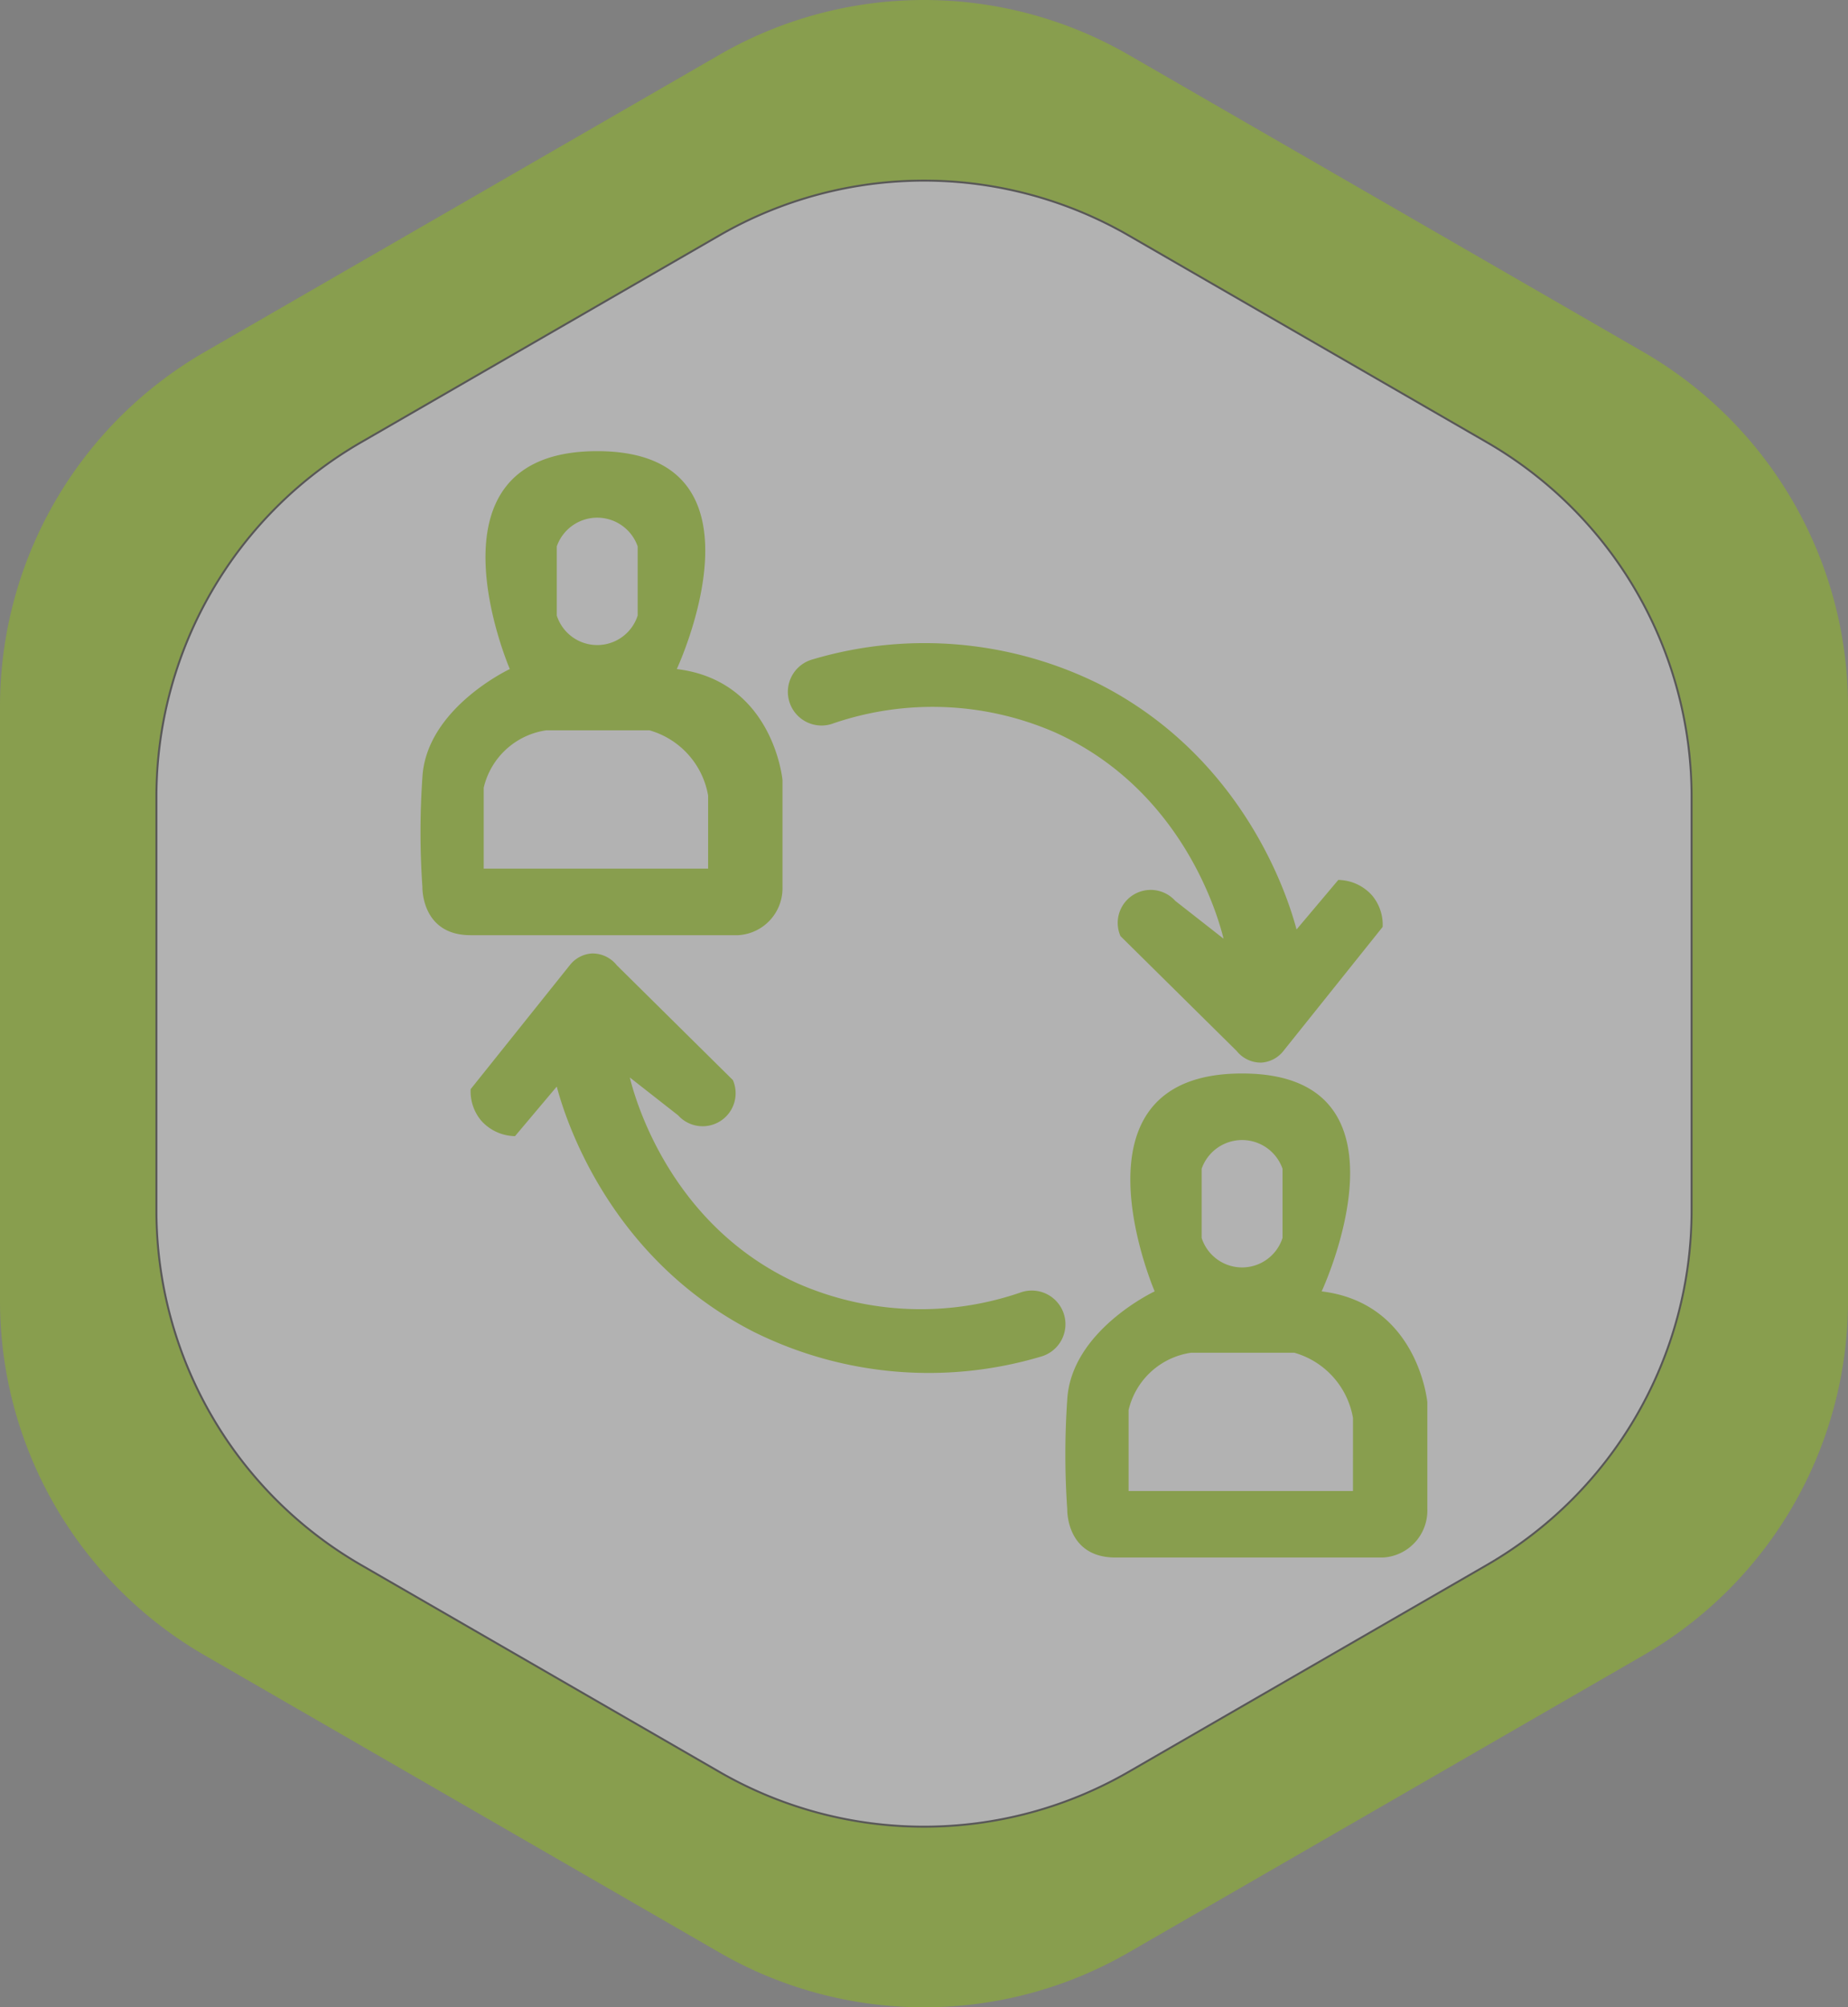 <svg xmlns="http://www.w3.org/2000/svg" xmlns:xlink="http://www.w3.org/1999/xlink" width="182.762" height="198.509" viewBox="0 0 182.762 198.509">
  <rect x="0" y="0" width="182.762" height="198.509" fill="#808080" stroke="none"/>
  <defs>
    <clipPath id="clip-path">
      <rect id="Rectangle_343" data-name="Rectangle 343" width="182.762" height="198.509" fill="none"/>
    </clipPath>
    <clipPath id="clip-path-2">
      <path id="Path_41833" data-name="Path 41833" d="M64.761,15.958,29.33,36.415A40.478,40.478,0,0,0,9.089,71.472v40.912A40.478,40.478,0,0,0,29.33,147.442L64.761,167.9a40.473,40.473,0,0,0,40.481,0l35.428-20.455a40.478,40.478,0,0,0,20.241-35.057V71.472a40.478,40.478,0,0,0-20.241-35.057L105.243,15.958a40.489,40.489,0,0,0-40.481,0" transform="translate(-9.089 -10.536)" fill="none"/>
    </clipPath>
  </defs>
  <g id="Group_400" data-name="Group 400" opacity="0.391">
    <g id="Group_397" data-name="Group 397">
      <g id="Group_396" data-name="Group 396" clip-path="url(#clip-path)">
        <path id="Path_41826" data-name="Path 41826" d="M182.762,128.641V69.868A40.482,40.482,0,0,0,162.521,34.81l-50.9-29.387a40.481,40.481,0,0,0-40.481,0L20.241,34.81A40.482,40.482,0,0,0,0,69.868v58.773A40.482,40.482,0,0,0,20.241,163.7l50.9,29.387a40.481,40.481,0,0,0,40.481,0l50.9-29.387a40.482,40.482,0,0,0,20.241-35.057" transform="translate(0 0)" fill="#94cc00"/>
        <path id="Path_41827" data-name="Path 41827" d="M160.913,112.343V71.431A40.484,40.484,0,0,0,140.67,36.374L105.242,15.919a40.484,40.484,0,0,0-40.483,0L29.329,36.374A40.477,40.477,0,0,0,9.09,71.431v40.912A40.477,40.477,0,0,0,29.329,147.4l35.43,20.457a40.484,40.484,0,0,0,40.483,0L140.67,147.4a40.484,40.484,0,0,0,20.242-35.057" transform="translate(6.38 7.367)" fill="#fff"/>
        <path id="Path_41828" data-name="Path 41828" d="M160.913,112.343V71.431A40.484,40.484,0,0,0,140.67,36.374L105.242,15.919a40.484,40.484,0,0,0-40.483,0L29.329,36.374A40.477,40.477,0,0,0,9.09,71.431v40.912A40.477,40.477,0,0,0,29.329,147.4l35.43,20.457a40.484,40.484,0,0,0,40.483,0L140.67,147.4A40.484,40.484,0,0,0,160.913,112.343Z" transform="translate(6.38 7.367)" fill="none" stroke="#1a1818" stroke-miterlimit="10" stroke-width="0.193"/>
      </g>
    </g>
    <g id="Group_399" data-name="Group 399" transform="translate(15.469 17.931)">
      <g id="Group_398" data-name="Group 398" clip-path="url(#clip-path-2)">
        <path id="Path_41829" data-name="Path 41829" d="M41.8,56.566a3.06,3.06,0,0,0-2.451-1.161,3.011,3.011,0,0,0-2.194,1.161L27.352,68.823a4.505,4.505,0,0,0,1.031,3.1,4.567,4.567,0,0,0,3.356,1.547q2.063-2.451,4.129-4.9c.609,2.3,4.706,16.719,19.482,24.255a38.873,38.873,0,0,0,28.386,2.452,3.329,3.329,0,1,0-2.064-6.323,30.314,30.314,0,0,1-21.934-.9c-12.888-5.82-16.253-18.767-16.645-20.385q2.387,1.871,4.774,3.741a3.263,3.263,0,0,0,5.419-3.482L41.8,56.566" transform="translate(3.726 20.956)" fill="#94cc00"/>
        <path id="Path_41830" data-name="Path 41830" d="M90.16,77.694a3.06,3.06,0,0,0,2.451,1.161A3.01,3.01,0,0,0,94.8,77.694l9.806-12.257a4.5,4.5,0,0,0-1.033-3.1,4.562,4.562,0,0,0-3.354-1.547q-2.063,2.451-4.129,4.9c-.609-2.3-4.706-16.719-19.482-24.255a38.873,38.873,0,0,0-28.386-2.452,3.329,3.329,0,1,0,2.064,6.323,30.314,30.314,0,0,1,21.934.9C85.114,52.033,88.479,64.98,88.87,66.6q-2.387-1.871-4.774-3.741a3.263,3.263,0,0,0-5.419,3.484q5.741,5.675,11.483,11.353" transform="translate(16.665 8.299)" fill="#94cc00"/>
        <path id="Path_41831" data-name="Path 41831" d="M49.775,47.764s10.065-21.548-7.87-21.548-8.644,21.548-8.644,21.548S25,51.634,24.616,58.472a78.763,78.763,0,0,0,0,10.838s-.141,4.774,4.769,4.774H55.841a4.649,4.649,0,0,0,4.386-4.774V58.731s-.9-9.806-10.451-10.967M37.906,35.634a4.237,4.237,0,0,1,8,0v6.838a4.2,4.2,0,0,1-8,0ZM52.872,67.5H30.68v-8a7.444,7.444,0,0,1,6.193-5.678H47.066a8.149,8.149,0,0,1,5.807,6.452Z" transform="translate(1.689 0.47)" fill="#94cc00"/>
        <path id="Path_41832" data-name="Path 41832" d="M87.248,83.926s10.065-21.548-7.87-21.548-8.644,21.548-8.644,21.548-8.259,3.87-8.646,10.708a78.76,78.76,0,0,0,0,10.838s-.141,4.774,4.769,4.774H93.314a4.649,4.649,0,0,0,4.386-4.774V94.893s-.9-9.806-10.451-10.967M75.379,71.8a4.237,4.237,0,0,1,8,0v6.838a4.2,4.2,0,0,1-8,0Zm14.966,31.87H68.153v-8a7.444,7.444,0,0,1,6.193-5.678H84.539a8.149,8.149,0,0,1,5.807,6.452Z" transform="translate(27.991 25.852)" fill="#94cc00"/>
      </g>
    </g>
  </g>
</svg>

